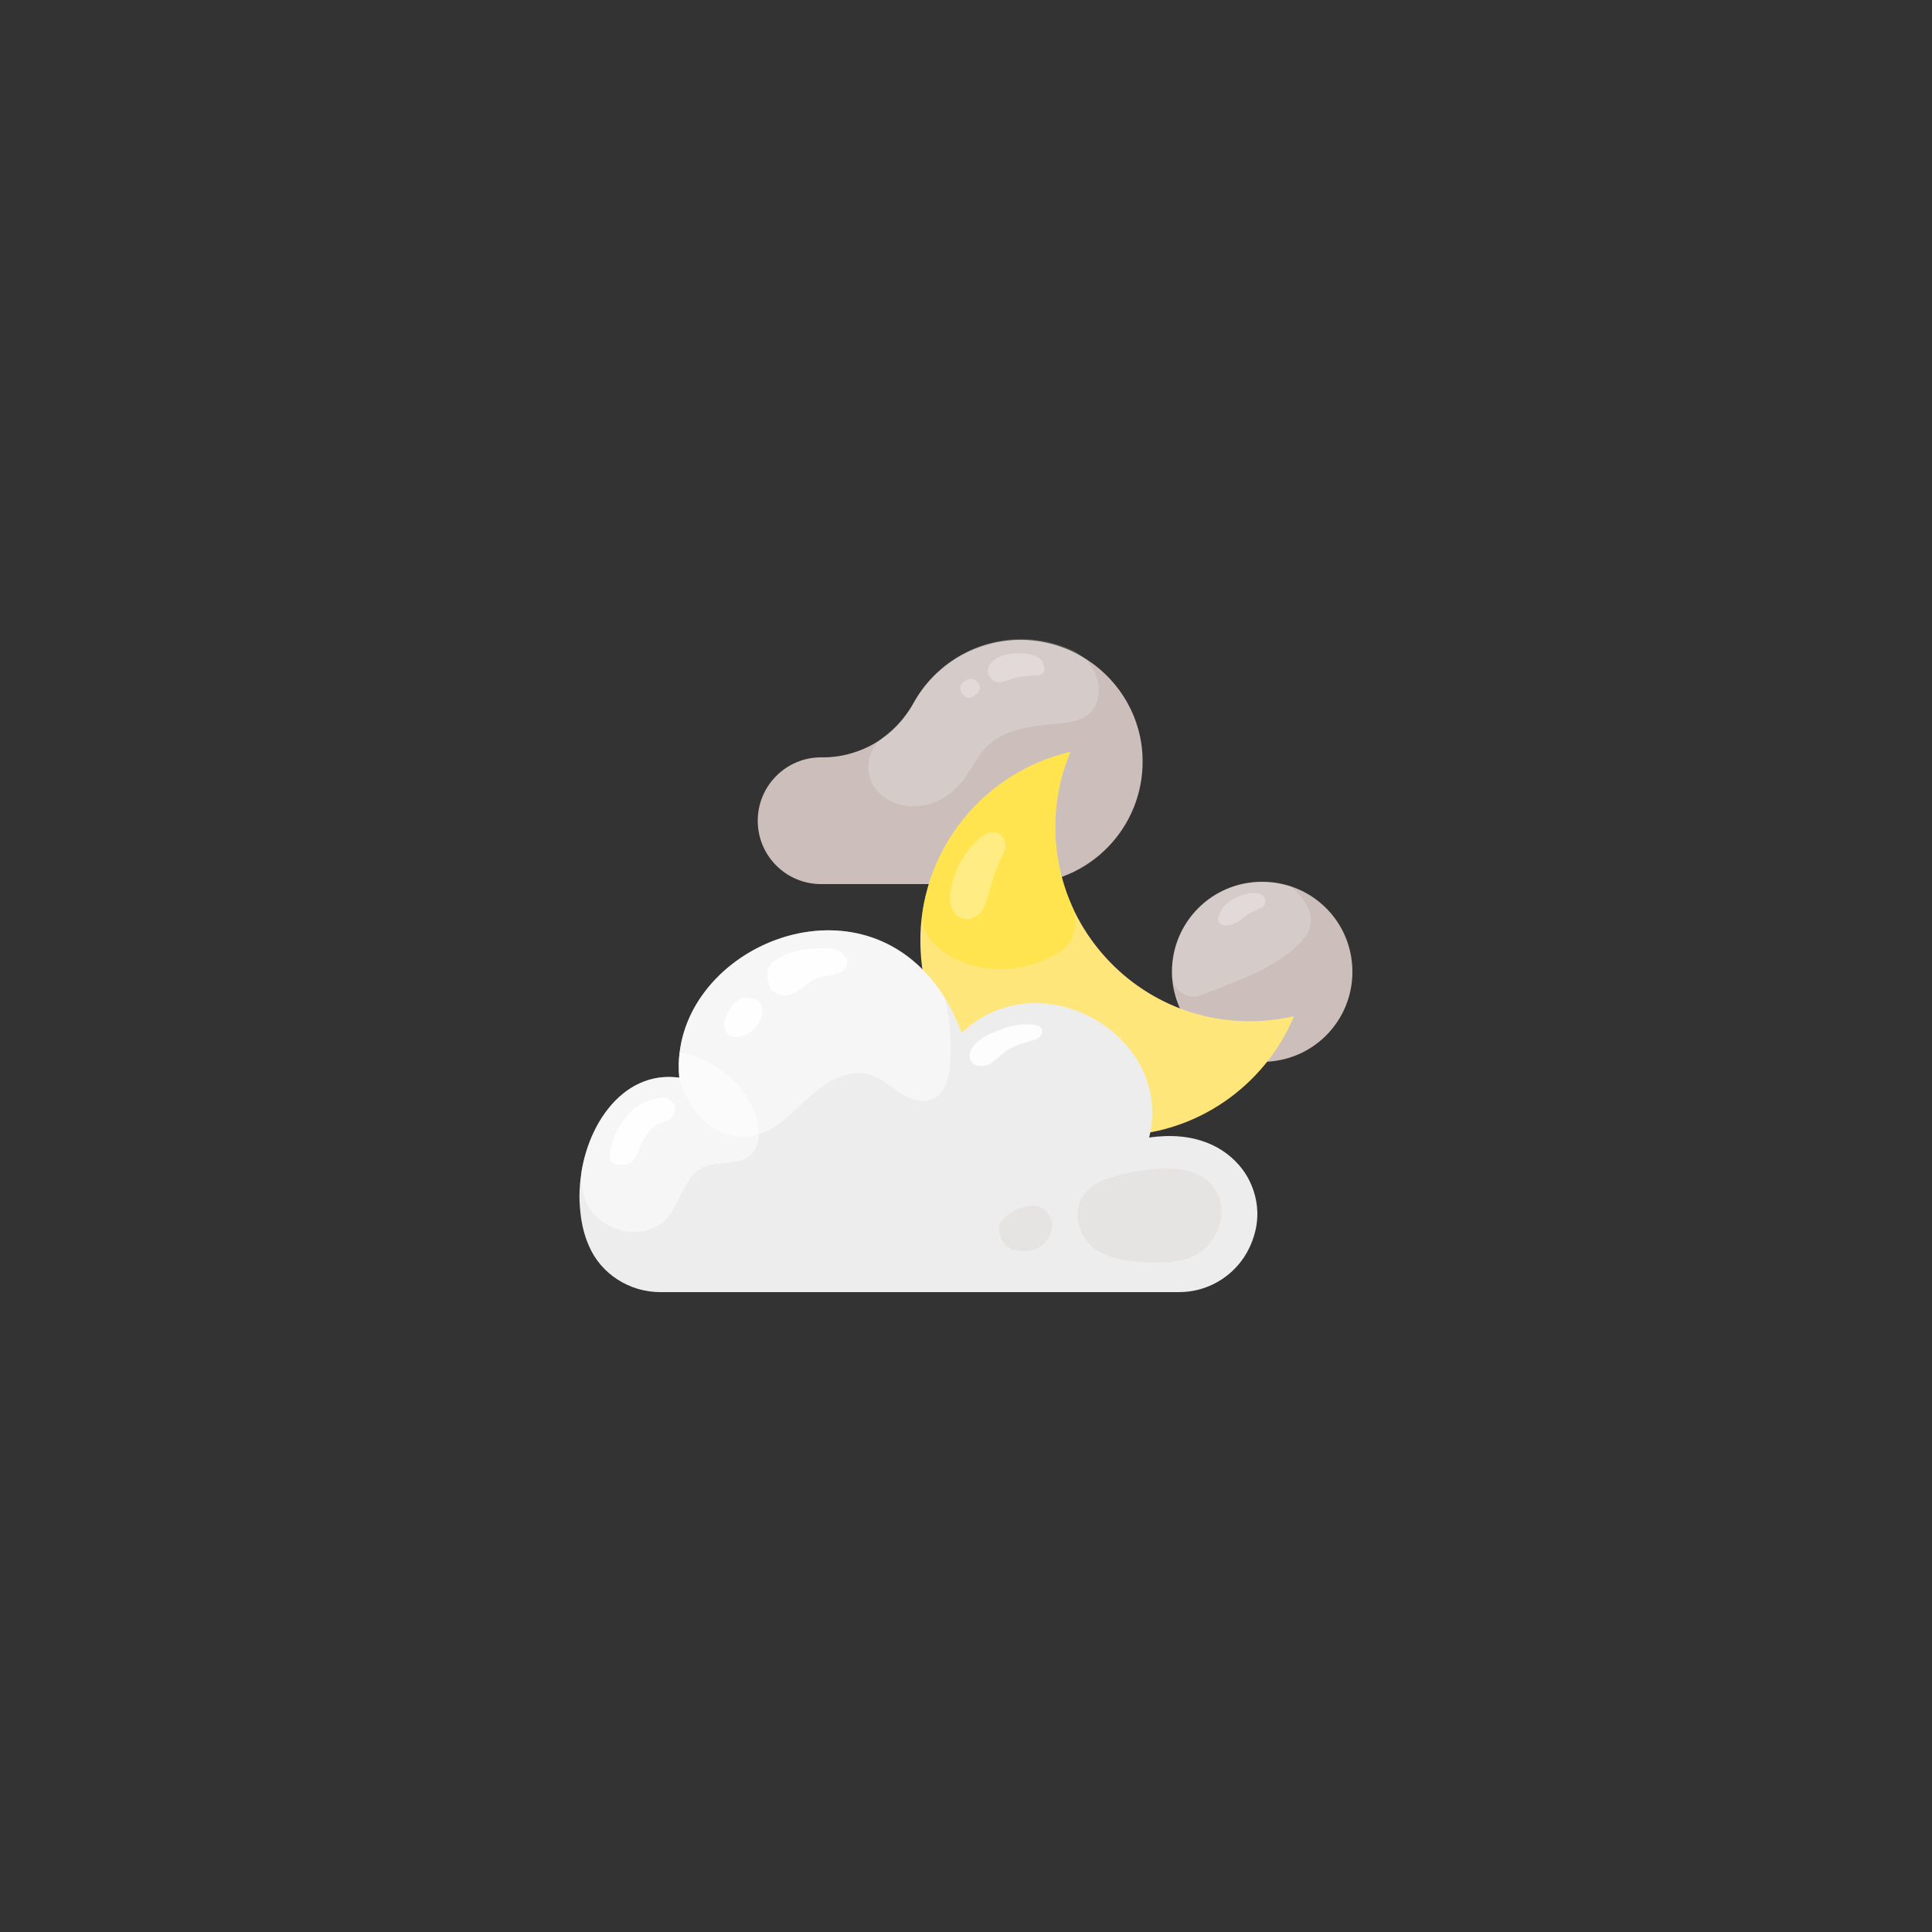 <?xml version="1.0" encoding="utf-8"?>
<!-- Generator: Adobe Illustrator 26.3.1, SVG Export Plug-In . SVG Version: 6.00 Build 0)  -->
<svg version="1.1" id="Vintagio_Design" xmlns="http://www.w3.org/2000/svg" xmlns:xlink="http://www.w3.org/1999/xlink" x="0px"
	 y="0px" viewBox="0 0 500 500" style="enable-background:new 0 0 500 500;" xml:space="preserve">
<rect x="0" y="0" width="500" height="500" fill="#333333" stroke="none"/>
<style type="text/css">
	.st0{fill-rule:evenodd;clip-rule:evenodd;fill:#CBBEBB;}
	.st1{opacity:0.2;fill-rule:evenodd;clip-rule:evenodd;fill:#FFFFFF;enable-background:new    ;}
	.st2{opacity:0.3;fill-rule:evenodd;clip-rule:evenodd;fill:#FFFFFF;enable-background:new    ;}
	.st3{fill-rule:evenodd;clip-rule:evenodd;fill:#FFE67B;}
	.st4{opacity:0.6;}
	.st5{fill-rule:evenodd;clip-rule:evenodd;fill:#FFE332;}
	.st6{fill-rule:evenodd;clip-rule:evenodd;fill:#EDEDED;}
	.st7{opacity:0.5;fill-rule:evenodd;clip-rule:evenodd;fill:#FFFFFF;enable-background:new    ;}
	.st8{opacity:0.9;fill-rule:evenodd;clip-rule:evenodd;fill:#FFFFFF;enable-background:new    ;}
	.st9{opacity:0.2;fill-rule:evenodd;clip-rule:evenodd;fill:#CBBEBB;enable-background:new    ;}
</style>
<g id="c">
	<g>
		<g>
			<path class="st0" d="M350,251.5c0,12.9-10.4,23.3-23.3,23.3c-10.7,0-19.7-7.2-22.5-17c-0.6-2-0.9-4.1-0.9-6.3
				c0-12.9,10.4-23.3,23.3-23.3c2.6,0,5.1,0.4,7.5,1.2c0,0,0,0,0,0C343.4,232.5,350,241.2,350,251.5z"/>
			<path class="st1" d="M337.8,242.4c-6,7.9-18,11.5-26.9,15.2c-0.2,0.1-0.4,0.1-0.7,0.2c-3.4,0.8-6.7-1.8-6.9-5.3c0-1,0-2,0.1-3
				c1-11.1,9.9-20.1,21-21.1c3.4-0.3,6.7,0.1,9.7,1.1c0,0,0,0,0,0C338.4,233,341.1,238,337.8,242.4L337.8,242.4z"/>
			<path class="st2" d="M324.6,231.1c-0.9,0-1.9,0.1-2.7,0.4c-1.5,0.5-3,1.2-4.2,2.2c-1.1,0.9-2,2.1-2.4,3.6
				c-0.1,0.6-0.1,1.3,0.4,1.7c1.1,1,3.3,0.3,4.4-0.3c0.9-0.5,1.7-1.3,2.6-1.9c1-0.6,2-1.1,3-1.5c0.4-0.2,0.9-0.3,1.2-0.7
				c0.5-0.5,0.7-1.5,0.4-2.2c-0.3-0.6-0.9-0.9-1.4-1.1C325.4,231.2,325,231.1,324.6,231.1L324.6,231.1z"/>
		</g>
		<g>
			<path class="st0" d="M295.7,196.4c-0.2-10.6-5.8-20-14.1-25.5c-4.8-3.2-10.5-5.1-16.6-5.3c-12.3-0.3-23.1,6.4-28.6,16.4
				c-3,5.4-7.6,9.6-13.1,11.9c-3.1,1.3-6.6,2.1-10.1,2.1h-0.7c-9.1,0-16.4,7.4-16.4,16.4c0,4.5,1.8,8.6,4.8,11.6
				c3,3,7.1,4.8,11.6,4.8h51.6C281.8,228.8,296.1,214.2,295.7,196.4z"/>
			<path class="st1" d="M282.9,183.6c-2.2,3-6.5,3.5-10.2,3.8c-6.2,0.5-12.8,1.4-17.2,5.7c-2.6,2.5-4,6-6.2,8.8
				c-2.7,3.5-6.7,6.2-11.2,6.7c-4.4,0.6-9.2-1.2-11.8-4.8c-0.3-0.4-0.6-0.9-0.8-1.5c-1.8-4.2-0.4-9,3.3-11.7
				c3.1-2.3,5.7-5.3,7.7-8.8c5.5-10,16.3-16.7,28.6-16.4c4.2,0.1,8.3,1.1,12,2.7c3.7,1.7,6.5,5,7.2,9
				C284.5,179.6,284.2,181.8,282.9,183.6L282.9,183.6z"/>
			<path class="st2" d="M269.4,170.7c-2.2-2.2-8-1.8-10.3-0.9c-1.4,0.5-2.9,1.6-3.3,3.1c-0.4,1.5,0.5,3.2,2.1,3.6
				c1.6,0.4,3.2-0.7,4.8-1.1c1.8-0.4,3.7-0.5,5.5-0.6c0.4,0,0.8,0,1.2-0.2C270.9,174.1,270.2,171.6,269.4,170.7L269.4,170.7z"/>
			<path class="st2" d="M252.9,179.5c0.5-0.5,0.8-1.1,0.7-1.8c-0.1-0.5-0.5-1-0.8-1.3c-0.2-0.2-0.5-0.5-0.9-0.6
				c-1.4-0.5-3.3,0.8-3.4,2.3c-0.1,0.9,0.9,2.1,1.8,2.4S252.1,180.1,252.9,179.5C252.9,179.5,252.9,179.5,252.9,179.5L252.9,179.5z"
				/>
		</g>
		<g>
			<path class="st3" d="M334.9,263c-7.6,18.1-25.5,30.9-46.4,30.9c-27.8,0-50.3-22.5-50.3-50.3c0-1.2,0-2.4,0.1-3.7
				c1.6-22.2,17.6-40.4,38.7-45.3c-2.5,6-3.9,12.5-3.9,19.4c0,9.7,2.7,18.7,7.4,26.3c8.9,14.4,24.7,24,42.9,24
				C327.4,264.3,331.2,263.8,334.9,263L334.9,263z"/>
			<g class="st4">
				<path class="st5" d="M277.5,234.6c1.9,4.3,0.6,9.4-3.4,11.9l-0.1,0c-7.9,5-18.7,5.8-27.1,1.5c-2.2-1.1-4.2-2.7-5.8-4.5
					c-1.9-2.1-2.7-5-2.3-7.8c3.2-20.3,18.4-36.5,38.2-41.1c-2.5,6-3.9,12.5-3.9,19.4C273.1,221.3,274.7,228.3,277.5,234.6
					L277.5,234.6z"/>
			</g>
			<path class="st2" d="M252.2,218.2c-2.2,2.2-3.9,4.9-5,7.9c-1.1,3.1-2.6,8.5,0.6,10.9c1.1,0.8,2.5,1.1,3.8,0.6
				c2.9-0.9,3.7-4.3,4.5-7.1c0.8-3.1,1.9-6.1,3.3-9.1c0.3-0.7,0.7-1.4,0.8-2.1c0.2-1.2-0.3-2.5-1.3-3.3c-0.1-0.1-0.2-0.2-0.3-0.2
				c-1.7-1-3.5-0.2-4.9,1C253.2,217.2,252.7,217.7,252.2,218.2L252.2,218.2z"/>
		</g>
		<g>
			<path class="st6" d="M325.4,313.7c0.1,4.1-1.2,8.2-3.4,11.6c-3.5,5.3-9.6,9.1-16.9,9.1H170.9c-8,0-15.4-4.7-18.5-12
				c-1.2-2.7-1.9-5.7-2.2-8.7c-0.2-1.9-0.3-3.8-0.2-5.7c0.7-15.6,10.7-31.2,25.8-29.1c0,0,0,0,0,0c-0.2-2.2-0.2-4.5,0.1-6.6
				c3.6-29.2,48.7-46.5,68.7-13.9c1.6,2.6,3,5.6,4.3,8.9c20.1-19.3,55,0.6,48.5,27.1c-4.4,17.6-4.4,17.6,0,0
				c11.7-1.7,19.7,2.3,24.2,8.3C324.1,306.1,325.3,310,325.4,313.7L325.4,313.7z"/>
			<path class="st7" d="M245.9,275.3c-0.3,3.5-1.2,7.6-4.4,9.1c-2.8,1.3-6,0.1-8.6-1.6c-2.5-1.7-4.9-3.8-7.8-4.7
				c-5.8-1.7-11.6,2.1-16.1,6.2c-4.4,4.1-8.8,8.9-14.8,9.8c-5.3,0.8-10.8-2.1-14.1-6.3c-2.1-2.6-3.4-5.7-4.3-8.9c0,0,0,0,0,0
				c-3.1-33,47.4-55.5,68.8-20.5C245.9,264,246.3,269.7,245.9,275.3L245.9,275.3z"/>
			<path class="st7" d="M194.3,298.9c-3.1,2.9-8.4,1.4-12.3,3.2c-5.1,2.4-5.8,9.5-9.8,13.6c-4.2,4.2-11.6,4-16.4,0.4l-0.1-0.1
				c-4.3-3.2-6.1-8.8-5-14c2.6-13.3,12-24.9,25.1-23.1c0,0,0,0,0,0c-0.2-2.2-0.2-4.5,0.1-6.6c7.8,1.4,15,6.5,18.5,13.7
				c1,2,1.7,4.1,1.9,6.3C196.6,294.6,196.1,297.2,194.3,298.9L194.3,298.9z"/>
			<path class="st8" d="M219,248c-0.9-1.6-2.6-2.6-4.4-2.6c-4.5-0.1-9.1,0.3-13,2.5c-1.2,0.7-2.4,1.6-2.8,2.9
				c-0.2,0.6-0.2,1.2-0.2,1.8c0.1,1.3,0.3,2.7,1.2,3.7c0.9,0.9,2.2,1.4,3.4,1.3c1.3-0.1,2.5-0.6,3.5-1.3c0.8-0.5,1.5-1.2,2.2-1.7
				c1.4-1,3-1.7,4.8-2c1.4-0.3,2.8-0.4,4-1S219.7,249.2,219,248C219,248,219,248,219,248z"/>
			<path class="st8" d="M193.1,258.2c-0.8,0-1.6,0.2-2.2,0.7c-1.3,1-2.3,2.4-2.9,3.9c-0.4,0.9-0.6,1.9-0.5,2.9
				c0.1,1,0.7,1.9,1.6,2.4c0.7,0.3,1.5,0.3,2.2,0.2c2.5-0.4,4.7-2.3,5.6-4.6c0.4-0.9,0.5-2,0.3-3v0c-0.3-1.4-1.6-2.3-3-2.4
				L193.1,258.2L193.1,258.2z"/>
			<path class="st8" d="M170.9,284.1c-3.6,0.5-7,2.4-9.2,5.3c-2,2.6-3.3,5.6-3.8,8.8c-0.2,1-0.2,2.1,0.6,2.7c0.4,0.4,1,0.4,1.6,0.5
				c0.9,0.1,1.9,0.1,2.8-0.3c1.4-0.7,1.9-2.3,2.5-3.7c1.1-2.9,3-5.9,6-6.9c0.2-0.1,0.4-0.1,0.6-0.2c1.1-0.3,2-1,2.5-2
				C175.5,285.8,173,283.6,170.9,284.1L170.9,284.1L170.9,284.1z"/>
			<path class="st8" d="M253.4,269.3c-0.8,0.6-1.5,1.3-2,2.2c-0.4,0.8-0.6,1.7-0.3,2.6c0.7,2.1,3.2,2.1,4.9,1.3
				c1.4-0.7,2.5-2,3.7-2.9c2-1.6,4.5-2.4,6.9-3.1c0.8-0.2,1.6-0.4,2.3-0.9c0.6-0.5,1-1.4,0.7-2.2c-0.4-0.8-1.4-1-2.2-1.1
				c-2.8-0.3-5.7,0.1-8.3,1.2l-1.3,0.5C256.3,267.4,254.8,268.2,253.4,269.3L253.4,269.3z"/>
			<path class="st9" d="M299,302.5c1.9-0.1,3.9-0.1,5.7,0c3.3,0.4,6.6,1.6,8.8,4.1c5.8,6.7,1.3,16.9-6.5,19.2c-3.3,1-6.8,1-10.2,0.9
				c-4.5-0.2-9.2-0.8-13-3.2c-5.2-3.4-6.9-11.2-2.1-15.7c1.8-1.8,4.3-2.6,6.8-3.3C291.7,303.5,295.4,302.8,299,302.5L299,302.5z"/>
			<path class="st9" d="M263.2,313c-1.8,0.9-3.4,2.1-4.2,3.3c-0.8,1.1-0.5,2.4-0.1,3.6c0.3,0.9,0.7,1.8,1.4,2.4
				c2,1.9,6.6,1.8,8.9,0.4c1.9-1.2,3.4-4.1,3.1-6.3c-0.2-1.5-1.6-3.1-2.9-3.9C267.7,311.6,265.3,312.1,263.2,313L263.2,313z"/>
		</g>
	</g>
</g>
</svg>
